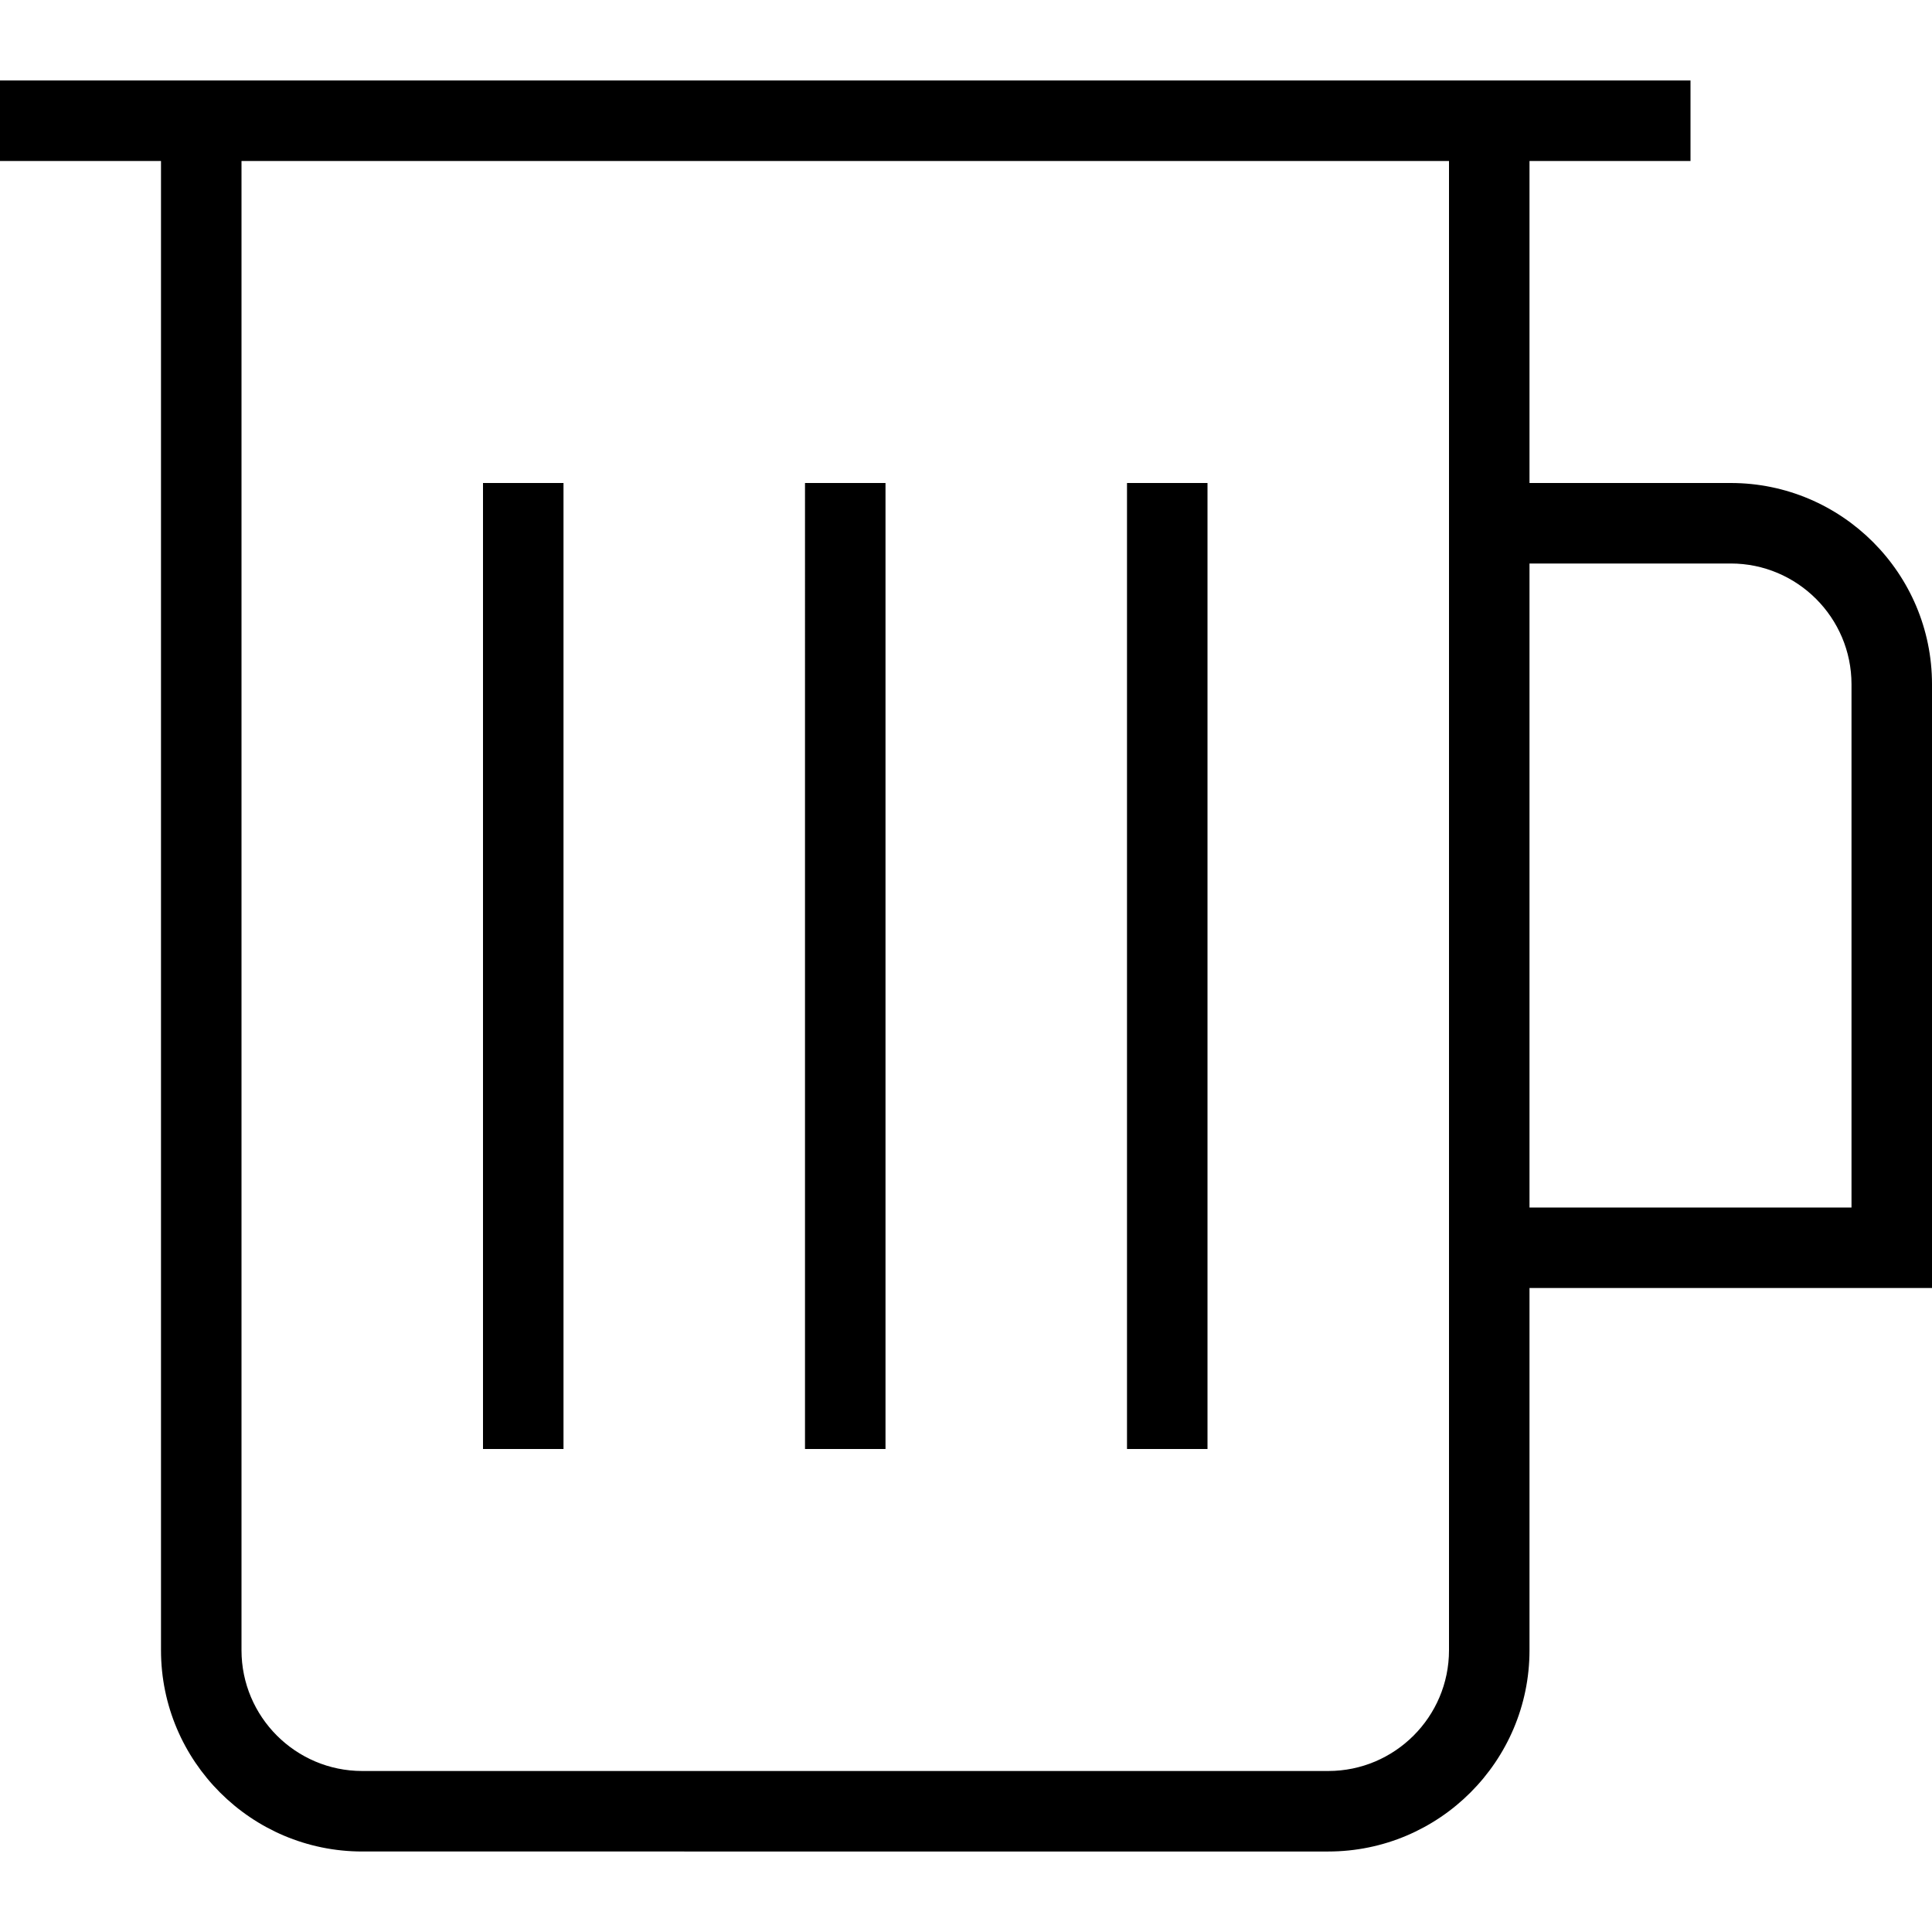 <?xml version="1.0" encoding="UTF-8"?>
<svg xmlns="http://www.w3.org/2000/svg" id="Layer_1" data-name="Layer 1" viewBox="0 0 24 24">
  <path d="m11,18h-1V6h1v12Zm4-12h-1v12h1V6Zm-8,0h-1v12h1V6Zm17,2.5v7.5h-5v4.5c0,1.379-1.122,2.5-2.5,2.5H4.5c-1.378,0-2.5-1.121-2.5-2.5V2H0v-1h21v1h-2v4h2.5c1.378,0,2.5,1.121,2.5,2.5Zm-6-6.5H3v18.5c0,.827.673,1.5,1.5,1.5h12c.827,0,1.5-.673,1.5-1.5V2Zm5,6.5c0-.827-.673-1.5-1.5-1.5h-2.5v8h4v-6.5Z"/>
</svg>
